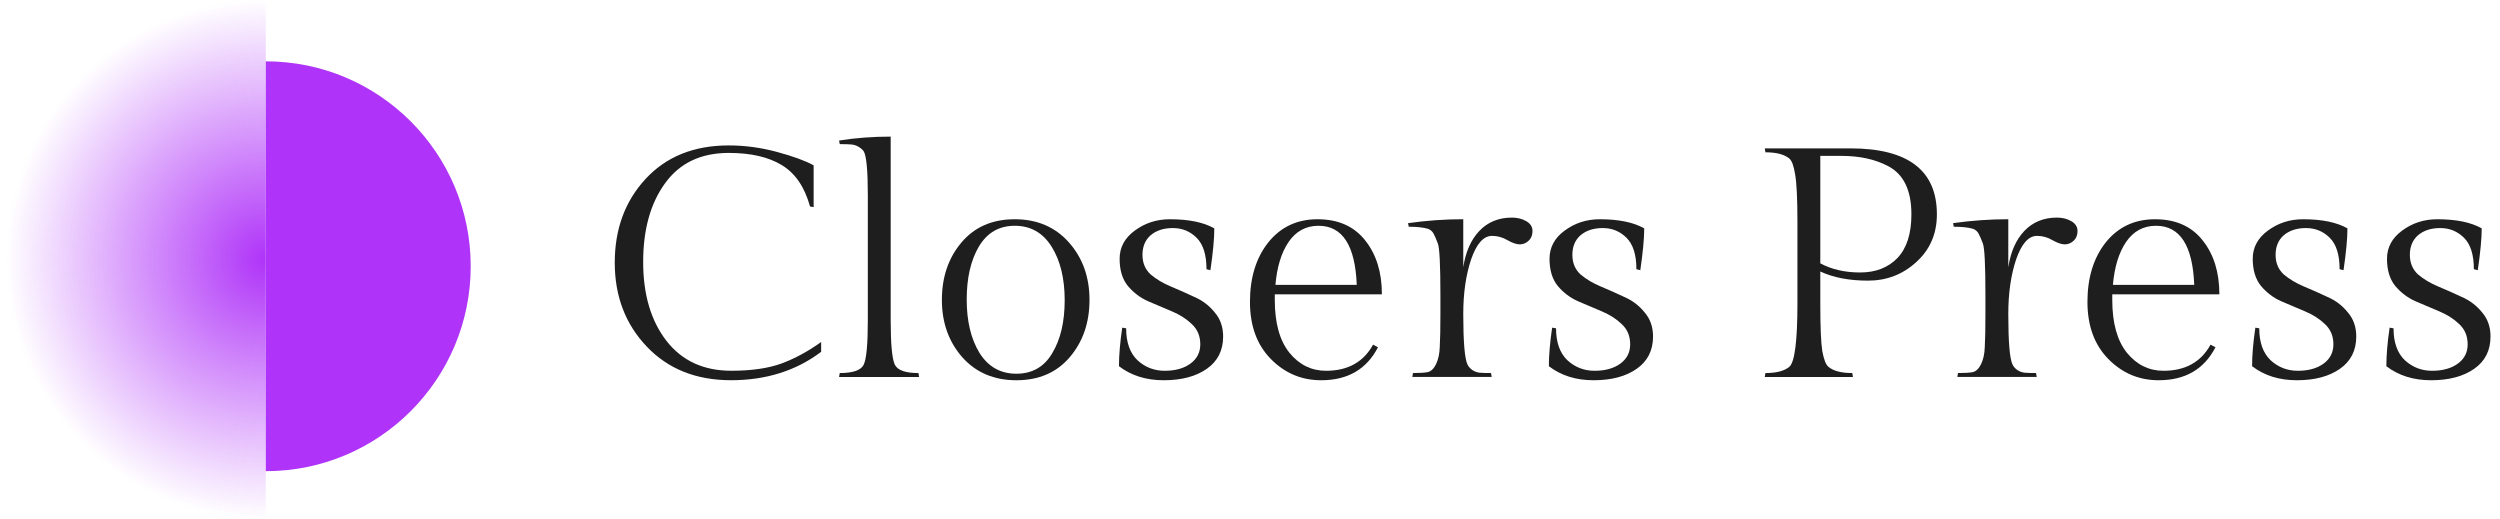 <svg width="183" height="38" viewBox="0 0 183 38" fill="none" xmlns="http://www.w3.org/2000/svg">
<path d="M0.456 19C0.456 29.493 8.963 38 19.456 38L19.456 -1.29174e-07C8.963 -5.78333e-08 0.456 8.507 0.456 19Z" fill="url(#paint0_radial_371_198)"/>
<path d="M34.456 19.49C34.456 11.206 27.74 4.49 19.456 4.49L19.456 34.49C27.74 34.49 34.456 27.774 34.456 19.49Z" fill="#AF33F8"/>
<path d="M175.207 24.033C175.207 25.069 175.485 25.85 176.043 26.376C176.601 26.886 177.262 27.141 178.027 27.141C178.808 27.141 179.438 26.965 179.916 26.615C180.394 26.264 180.633 25.794 180.633 25.204C180.633 24.599 180.426 24.105 180.012 23.722C179.613 23.34 179.127 23.029 178.553 22.79C177.98 22.551 177.398 22.304 176.808 22.049C176.234 21.794 175.74 21.419 175.326 20.925C174.928 20.431 174.728 19.77 174.728 18.941C174.728 18.113 175.095 17.427 175.828 16.886C176.577 16.328 177.438 16.049 178.41 16.049C179.796 16.049 180.88 16.272 181.661 16.718C181.661 17.451 181.565 18.471 181.374 19.778L181.087 19.706C181.087 18.654 180.848 17.89 180.37 17.411C179.892 16.933 179.31 16.694 178.625 16.694C177.956 16.694 177.414 16.87 176.999 17.22C176.601 17.571 176.402 18.049 176.402 18.654C176.402 19.244 176.601 19.722 176.999 20.089C177.414 20.439 177.908 20.734 178.482 20.973C179.055 21.212 179.629 21.467 180.203 21.738C180.792 21.993 181.286 22.368 181.685 22.862C182.099 23.34 182.306 23.93 182.306 24.631C182.306 25.651 181.908 26.44 181.111 26.997C180.314 27.555 179.262 27.834 177.956 27.834C176.665 27.834 175.573 27.491 174.681 26.806C174.681 26.009 174.76 25.069 174.92 23.985L175.207 24.033Z" fill="#1E1E1E"/>
<path d="M165.378 24.033C165.378 25.069 165.657 25.85 166.215 26.376C166.773 26.886 167.434 27.141 168.199 27.141C168.98 27.141 169.61 26.965 170.088 26.615C170.566 26.264 170.805 25.794 170.805 25.204C170.805 24.599 170.598 24.105 170.183 23.722C169.785 23.34 169.299 23.029 168.725 22.79C168.151 22.551 167.57 22.304 166.98 22.049C166.406 21.794 165.912 21.419 165.498 20.925C165.1 20.431 164.9 19.77 164.9 18.941C164.9 18.113 165.267 17.427 166 16.886C166.749 16.328 167.61 16.049 168.582 16.049C169.968 16.049 171.052 16.272 171.833 16.718C171.833 17.451 171.737 18.471 171.546 19.778L171.259 19.706C171.259 18.654 171.02 17.89 170.542 17.411C170.064 16.933 169.482 16.694 168.797 16.694C168.128 16.694 167.586 16.87 167.171 17.22C166.773 17.571 166.574 18.049 166.574 18.654C166.574 19.244 166.773 19.722 167.171 20.089C167.586 20.439 168.08 20.734 168.653 20.973C169.227 21.212 169.801 21.467 170.375 21.738C170.964 21.993 171.458 22.368 171.857 22.862C172.271 23.34 172.478 23.93 172.478 24.631C172.478 25.651 172.08 26.44 171.283 26.997C170.486 27.555 169.434 27.834 168.128 27.834C166.837 27.834 165.745 27.491 164.853 26.806C164.853 26.009 164.932 25.069 165.092 23.985L165.378 24.033Z" fill="#1E1E1E"/>
<path d="M162.458 21.547H154.618V21.953C154.618 23.643 154.976 24.934 155.693 25.826C156.41 26.703 157.303 27.141 158.371 27.141C159.964 27.141 161.112 26.503 161.813 25.228L162.172 25.42C161.343 27.029 159.956 27.834 158.012 27.834C156.578 27.834 155.351 27.316 154.331 26.28C153.311 25.244 152.801 23.85 152.801 22.097C152.801 20.328 153.247 18.878 154.139 17.746C155.048 16.615 156.251 16.049 157.749 16.049C159.263 16.049 160.427 16.567 161.239 17.603C162.052 18.623 162.458 19.937 162.458 21.547ZM157.821 16.527C156.897 16.527 156.163 16.925 155.622 17.722C155.096 18.503 154.777 19.547 154.665 20.854H160.618C160.506 17.969 159.574 16.527 157.821 16.527Z" fill="#1E1E1E"/>
<path d="M150.569 15.928C150.967 15.928 151.318 16.015 151.62 16.191C151.923 16.366 152.075 16.605 152.075 16.908C152.075 17.211 151.979 17.45 151.788 17.625C151.597 17.8 151.381 17.888 151.142 17.888C150.903 17.888 150.6 17.784 150.234 17.577C149.883 17.37 149.509 17.266 149.11 17.266C148.489 17.266 147.979 17.84 147.58 18.988C147.198 20.135 147.007 21.466 147.007 22.98C147.007 25.02 147.11 26.255 147.318 26.685C147.381 26.828 147.501 26.964 147.676 27.091C147.851 27.203 148.035 27.267 148.226 27.283C148.417 27.299 148.688 27.307 149.039 27.307L149.087 27.593H143.278L143.325 27.307C143.835 27.307 144.202 27.283 144.425 27.235C144.664 27.171 144.863 26.972 145.023 26.637C145.182 26.303 145.27 25.888 145.286 25.394C145.317 24.884 145.333 24.079 145.333 22.98V21.593C145.333 19.378 145.27 18.119 145.142 17.816C145.031 17.513 144.927 17.274 144.831 17.099C144.736 16.924 144.592 16.804 144.401 16.741C144.05 16.645 143.588 16.597 143.015 16.597L142.967 16.334C144.321 16.143 145.668 16.047 147.007 16.047V19.561C147.182 18.43 147.573 17.545 148.178 16.908C148.8 16.254 149.596 15.928 150.569 15.928Z" fill="#1E1E1E"/>
<path d="M135.445 10.861C139.668 10.861 141.78 12.471 141.78 15.69C141.78 17.108 141.278 18.272 140.274 19.18C139.286 20.089 138.106 20.543 136.736 20.543C135.365 20.543 134.202 20.32 133.246 19.874V22.192C133.246 23.898 133.293 25.061 133.389 25.683C133.501 26.304 133.652 26.695 133.843 26.854C134.21 27.157 134.791 27.308 135.588 27.308L135.636 27.595H129.182L129.229 27.308C130.026 27.308 130.608 27.157 130.975 26.854C131.373 26.519 131.572 24.965 131.572 22.192V16.264C131.572 14.559 131.516 13.395 131.405 12.774C131.309 12.152 131.166 11.762 130.975 11.602C130.608 11.3 130.026 11.148 129.229 11.148L129.182 10.861H135.445ZM133.246 11.411V19.276C134.074 19.722 135.046 19.945 136.162 19.945C137.293 19.945 138.202 19.595 138.887 18.893C139.572 18.176 139.915 17.108 139.915 15.69C139.915 13.921 139.341 12.742 138.194 12.152C137.254 11.658 136.122 11.411 134.799 11.411H133.246Z" fill="#1E1E1E"/>
<path d="M113.903 24.033C113.903 25.069 114.182 25.85 114.74 26.376C115.297 26.886 115.959 27.141 116.724 27.141C117.505 27.141 118.134 26.965 118.612 26.615C119.09 26.264 119.329 25.794 119.329 25.204C119.329 24.599 119.122 24.105 118.708 23.722C118.309 23.34 117.823 23.029 117.25 22.79C116.676 22.551 116.094 22.304 115.505 22.049C114.931 21.794 114.437 21.419 114.022 20.925C113.624 20.431 113.425 19.77 113.425 18.941C113.425 18.113 113.791 17.427 114.524 16.886C115.273 16.328 116.134 16.049 117.106 16.049C118.493 16.049 119.576 16.272 120.357 16.718C120.357 17.451 120.262 18.471 120.07 19.778L119.784 19.706C119.784 18.654 119.544 17.89 119.066 17.411C118.588 16.933 118.007 16.694 117.321 16.694C116.652 16.694 116.11 16.87 115.696 17.22C115.297 17.571 115.098 18.049 115.098 18.654C115.098 19.244 115.297 19.722 115.696 20.089C116.11 20.439 116.604 20.734 117.178 20.973C117.752 21.212 118.325 21.467 118.899 21.738C119.489 21.993 119.983 22.368 120.381 22.862C120.796 23.34 121.003 23.93 121.003 24.631C121.003 25.651 120.604 26.44 119.807 26.997C119.011 27.555 117.959 27.834 116.652 27.834C115.361 27.834 114.269 27.491 113.377 26.806C113.377 26.009 113.457 25.069 113.616 23.985L113.903 24.033Z" fill="#1E1E1E"/>
<path d="M110.673 15.928C111.072 15.928 111.422 16.015 111.725 16.191C112.028 16.366 112.179 16.605 112.179 16.908C112.179 17.211 112.084 17.45 111.892 17.625C111.701 17.8 111.486 17.888 111.247 17.888C111.008 17.888 110.705 17.784 110.338 17.577C109.988 17.37 109.613 17.266 109.215 17.266C108.593 17.266 108.083 17.84 107.685 18.988C107.302 20.135 107.111 21.466 107.111 22.98C107.111 25.02 107.215 26.255 107.422 26.685C107.486 26.828 107.605 26.964 107.781 27.091C107.956 27.203 108.139 27.267 108.33 27.283C108.522 27.299 108.793 27.307 109.143 27.307L109.191 27.593H103.382L103.43 27.307C103.94 27.307 104.306 27.283 104.53 27.235C104.769 27.171 104.968 26.972 105.127 26.637C105.286 26.303 105.374 25.888 105.39 25.394C105.422 24.884 105.438 24.079 105.438 22.98V21.593C105.438 19.378 105.374 18.119 105.247 17.816C105.135 17.513 105.032 17.274 104.936 17.099C104.84 16.924 104.697 16.804 104.506 16.741C104.155 16.645 103.693 16.597 103.119 16.597L103.071 16.334C104.426 16.143 105.773 16.047 107.111 16.047V19.561C107.287 18.43 107.677 17.545 108.283 16.908C108.904 16.254 109.701 15.928 110.673 15.928Z" fill="#1E1E1E"/>
<path d="M101.155 21.547H93.314V21.953C93.314 23.643 93.672 24.934 94.39 25.826C95.107 26.703 95.999 27.141 97.067 27.141C98.661 27.141 99.808 26.503 100.509 25.228L100.868 25.42C100.039 27.029 98.653 27.834 96.708 27.834C95.274 27.834 94.047 27.316 93.027 26.28C92.007 25.244 91.497 23.85 91.497 22.097C91.497 20.328 91.943 18.878 92.836 17.746C93.744 16.615 94.947 16.049 96.445 16.049C97.959 16.049 99.123 16.567 99.936 17.603C100.748 18.623 101.155 19.937 101.155 21.547ZM96.517 16.527C95.593 16.527 94.86 16.925 94.318 17.722C93.792 18.503 93.473 19.547 93.362 20.854H99.314C99.203 17.969 98.27 16.527 96.517 16.527Z" fill="#1E1E1E"/>
<path d="M82.434 24.033C82.434 25.069 82.713 25.85 83.271 26.376C83.829 26.886 84.49 27.141 85.255 27.141C86.036 27.141 86.665 26.965 87.143 26.615C87.621 26.264 87.861 25.794 87.861 25.204C87.861 24.599 87.653 24.105 87.239 23.722C86.841 23.34 86.355 23.029 85.781 22.79C85.207 22.551 84.625 22.304 84.036 22.049C83.462 21.794 82.968 21.419 82.554 20.925C82.155 20.431 81.956 19.77 81.956 18.941C81.956 18.113 82.323 17.427 83.056 16.886C83.805 16.328 84.665 16.049 85.637 16.049C87.024 16.049 88.108 16.272 88.888 16.718C88.888 17.451 88.793 18.471 88.602 19.778L88.315 19.706C88.315 18.654 88.076 17.89 87.598 17.411C87.12 16.933 86.538 16.694 85.853 16.694C85.183 16.694 84.641 16.87 84.227 17.22C83.829 17.571 83.629 18.049 83.629 18.654C83.629 19.244 83.829 19.722 84.227 20.089C84.641 20.439 85.135 20.734 85.709 20.973C86.283 21.212 86.857 21.467 87.43 21.738C88.02 21.993 88.514 22.368 88.912 22.862C89.327 23.34 89.534 23.93 89.534 24.631C89.534 25.651 89.135 26.44 88.339 26.997C87.542 27.555 86.49 27.834 85.183 27.834C83.892 27.834 82.801 27.491 81.908 26.806C81.908 26.009 81.988 25.069 82.147 23.985L82.434 24.033Z" fill="#1E1E1E"/>
<path d="M68.946 21.953C68.946 20.28 69.424 18.878 70.381 17.746C71.337 16.615 72.636 16.049 74.277 16.049C75.919 16.049 77.241 16.615 78.245 17.746C79.249 18.878 79.751 20.28 79.751 21.953C79.751 23.627 79.265 25.029 78.293 26.161C77.337 27.276 76.038 27.834 74.397 27.834C72.755 27.834 71.432 27.268 70.428 26.137C69.44 25.005 68.946 23.611 68.946 21.953ZM71.695 25.826C72.333 26.846 73.233 27.356 74.397 27.356C75.56 27.356 76.437 26.854 77.026 25.85C77.632 24.846 77.935 23.555 77.935 21.977C77.935 20.384 77.616 19.077 76.978 18.057C76.341 17.037 75.441 16.527 74.277 16.527C73.13 16.527 72.253 17.037 71.648 18.057C71.058 19.061 70.763 20.352 70.763 21.93C70.763 23.507 71.074 24.806 71.695 25.826Z" fill="#1E1E1E"/>
<path d="M65.198 10V23.435C65.198 25.204 65.302 26.295 65.509 26.71C65.716 27.108 66.29 27.307 67.23 27.307L67.278 27.594H61.421L61.469 27.307C62.425 27.307 63.007 27.108 63.214 26.71C63.421 26.311 63.525 25.22 63.525 23.435V14.303C63.525 12.534 63.429 11.466 63.238 11.1C63.174 10.988 63.054 10.877 62.879 10.765C62.704 10.653 62.513 10.59 62.305 10.574C62.114 10.558 61.835 10.55 61.469 10.55L61.421 10.287C62.616 10.096 63.875 10 65.198 10Z" fill="#1E1E1E"/>
<path d="M60.108 25.753C58.275 27.139 56.076 27.832 53.51 27.832C50.96 27.832 48.904 27.012 47.343 25.37C45.781 23.729 45 21.681 45 19.227C45 16.772 45.749 14.732 47.247 13.107C48.761 11.465 50.793 10.645 53.343 10.645C54.522 10.645 55.702 10.804 56.881 11.123C58.06 11.441 58.953 11.768 59.558 12.103V15.163L59.295 15.115C58.897 13.681 58.204 12.668 57.215 12.079C56.243 11.489 54.953 11.194 53.343 11.194C51.303 11.194 49.749 11.935 48.681 13.418C47.614 14.884 47.08 16.804 47.08 19.179C47.08 21.553 47.645 23.474 48.777 24.94C49.908 26.406 51.494 27.139 53.534 27.139C55 27.139 56.219 26.964 57.192 26.613C58.18 26.247 59.152 25.721 60.108 25.035V25.753Z" fill="#1E1E1E"/>
<defs>
<radialGradient id="paint0_radial_371_198" cx="0" cy="0" r="1" gradientUnits="userSpaceOnUse" gradientTransform="translate(19.456 19) rotate(180) scale(19)">
<stop stop-color="#AF33F8"/>
<stop offset="1" stop-color="#AF33F8" stop-opacity="0"/>
</radialGradient>
</defs>
</svg>
